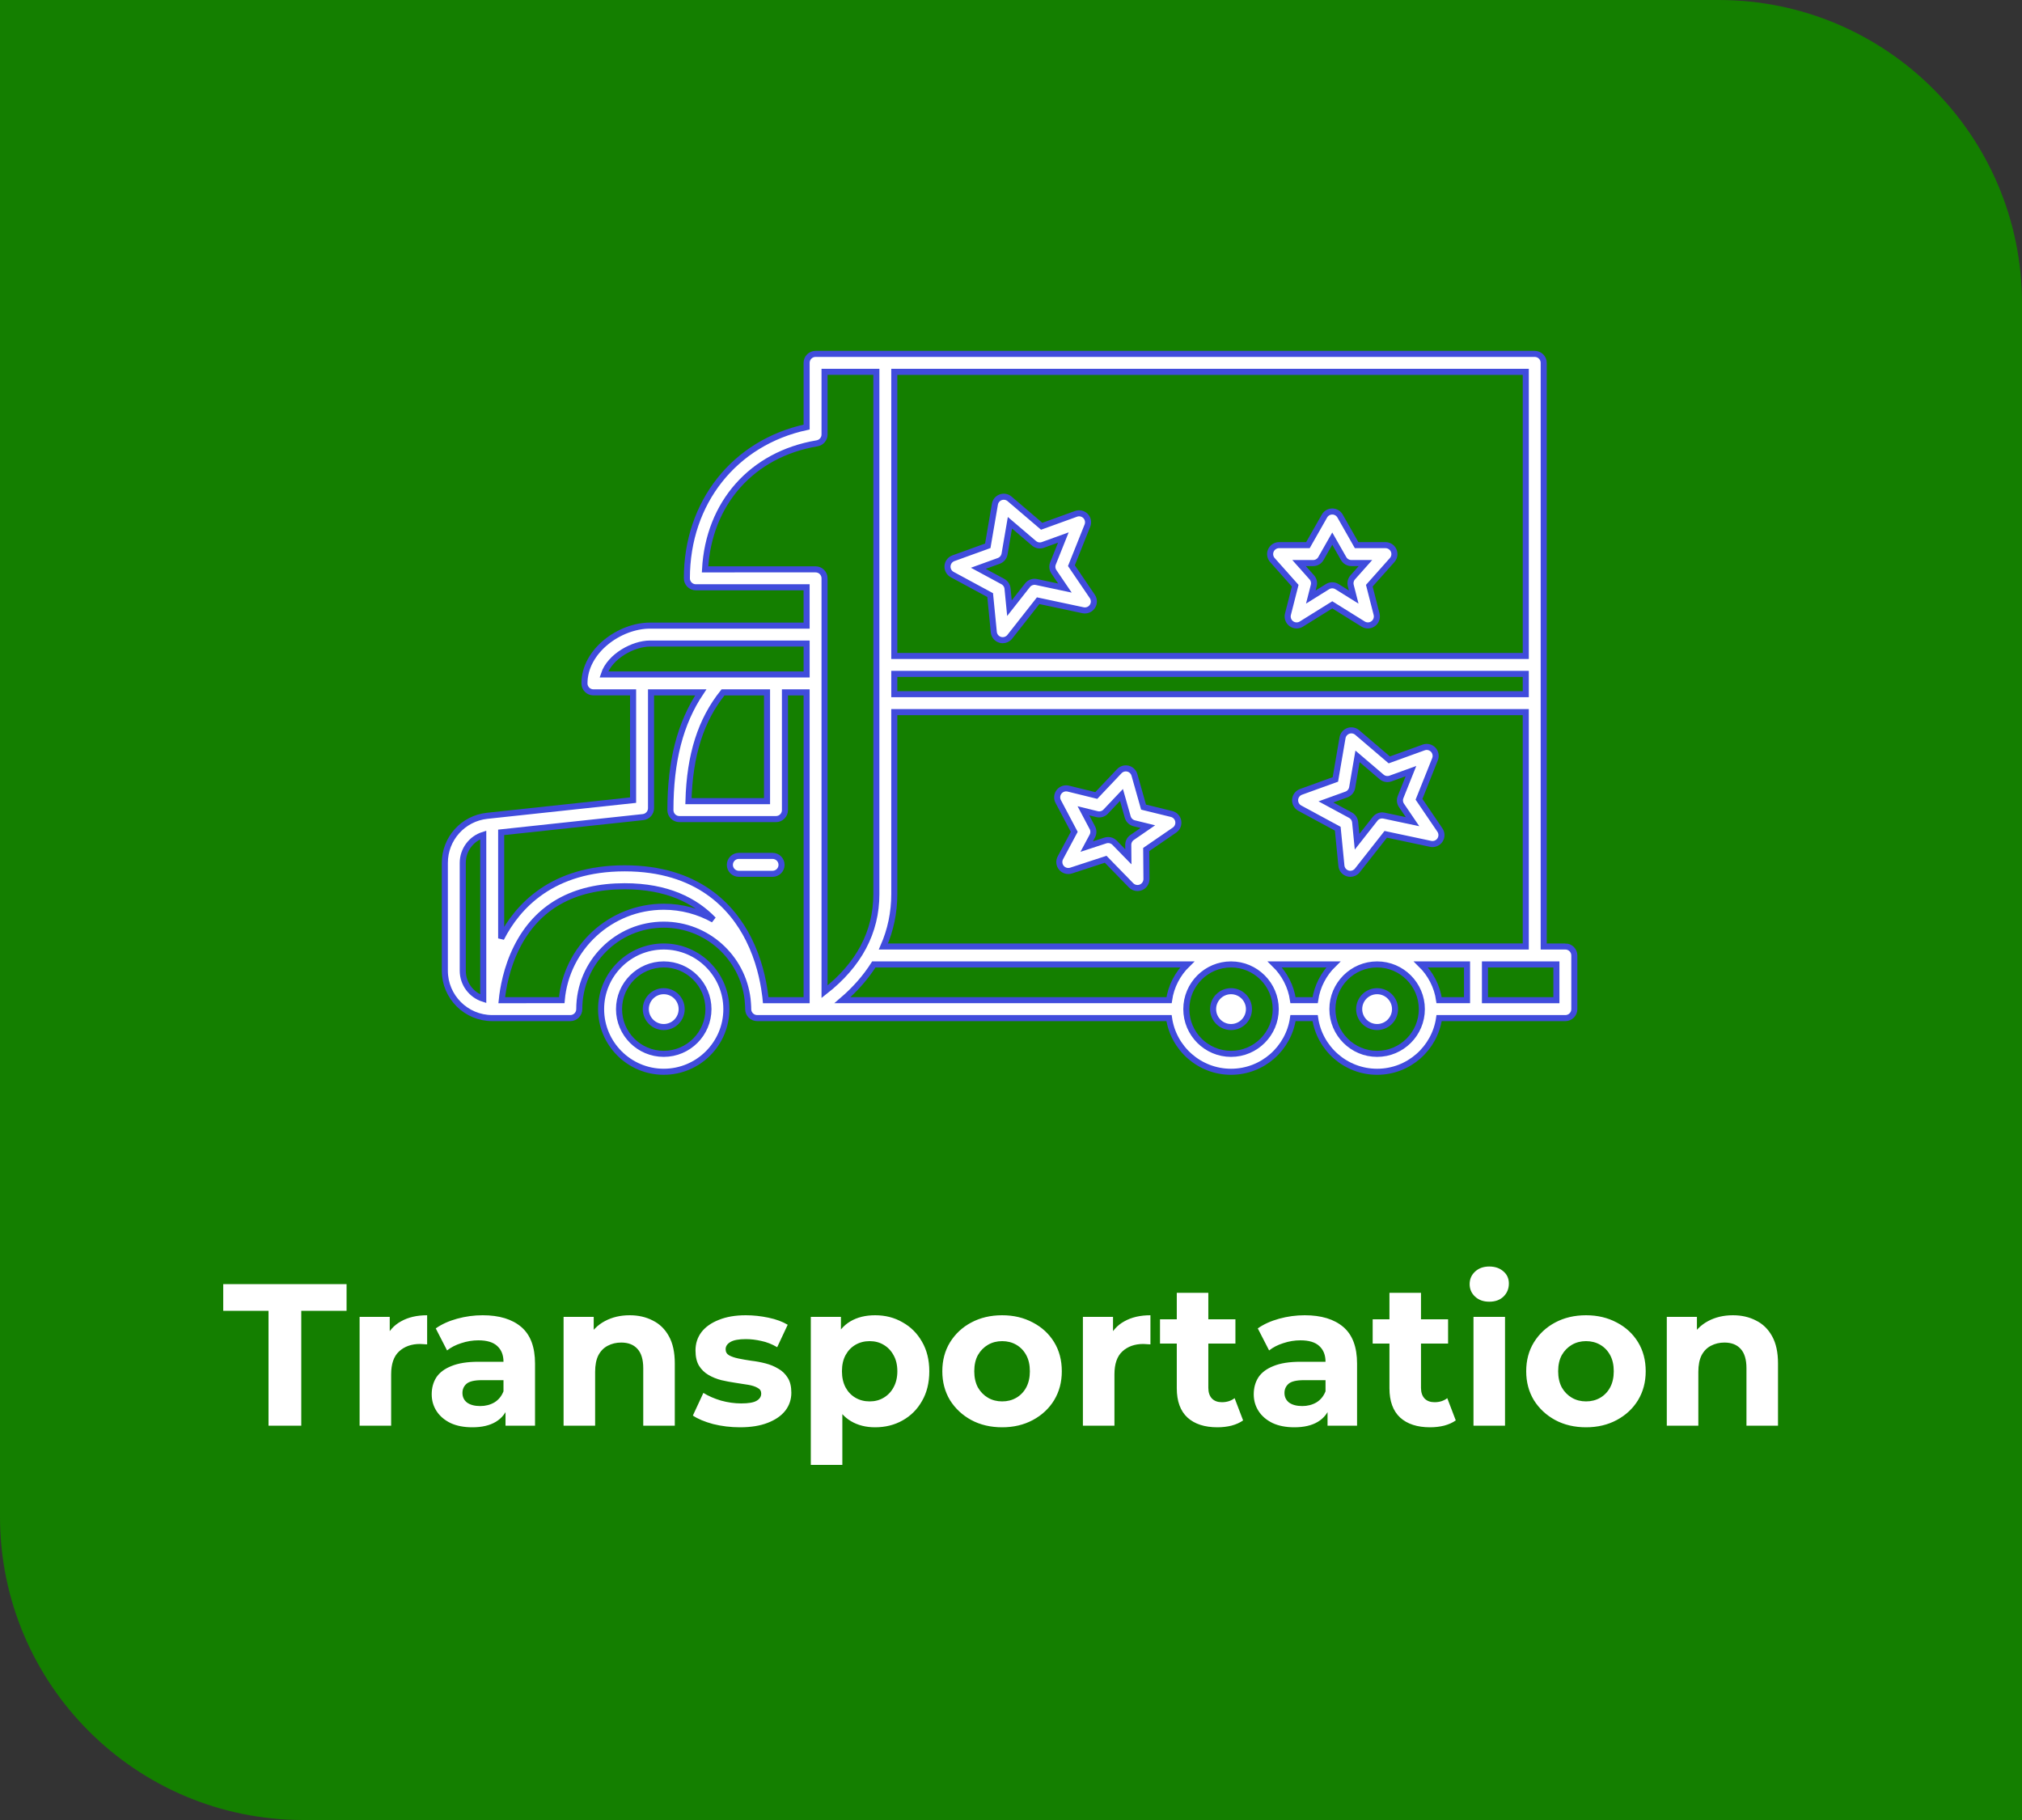 <svg width="200" height="180" viewBox="0 0 200 180" fill="none" xmlns="http://www.w3.org/2000/svg">
<rect x="0" y="0" width="200" height="180" fill="#333333" stroke="none"/>
<path d="M0 0H170C186.569 0 200 13.431 200 30V180H30C13.431 180 0 166.569 0 150V0Z" fill="#147F00"/>
<path d="M26.56 141V129.64H22.08V127H34.28V129.64H29.8V141H26.56ZM35.569 141V130.24H38.549V133.28L38.129 132.4C38.449 131.64 38.962 131.067 39.669 130.68C40.376 130.28 41.236 130.08 42.249 130.08V132.96C42.116 132.947 41.996 132.94 41.889 132.94C41.782 132.927 41.669 132.92 41.549 132.92C40.696 132.92 40.002 133.167 39.469 133.66C38.949 134.14 38.689 134.893 38.689 135.92V141H35.569ZM50.001 141V138.9L49.801 138.44V134.68C49.801 134.013 49.594 133.493 49.181 133.12C48.781 132.747 48.161 132.56 47.321 132.56C46.748 132.56 46.181 132.653 45.621 132.84C45.074 133.013 44.608 133.253 44.221 133.56L43.101 131.38C43.688 130.967 44.394 130.647 45.221 130.42C46.048 130.193 46.888 130.08 47.741 130.08C49.381 130.08 50.654 130.467 51.561 131.24C52.468 132.013 52.921 133.22 52.921 134.86V141H50.001ZM46.721 141.16C45.881 141.16 45.161 141.02 44.561 140.74C43.961 140.447 43.501 140.053 43.181 139.56C42.861 139.067 42.701 138.513 42.701 137.9C42.701 137.26 42.854 136.7 43.161 136.22C43.481 135.74 43.981 135.367 44.661 135.1C45.341 134.82 46.228 134.68 47.321 134.68H50.181V136.5H47.661C46.928 136.5 46.421 136.62 46.141 136.86C45.874 137.1 45.741 137.4 45.741 137.76C45.741 138.16 45.894 138.48 46.201 138.72C46.521 138.947 46.954 139.06 47.501 139.06C48.021 139.06 48.488 138.94 48.901 138.7C49.314 138.447 49.614 138.08 49.801 137.6L50.281 139.04C50.054 139.733 49.641 140.26 49.041 140.62C48.441 140.98 47.668 141.16 46.721 141.16ZM62.285 130.08C63.138 130.08 63.898 130.253 64.565 130.6C65.245 130.933 65.778 131.453 66.165 132.16C66.551 132.853 66.745 133.747 66.745 134.84V141H63.625V135.32C63.625 134.453 63.431 133.813 63.045 133.4C62.671 132.987 62.138 132.78 61.445 132.78C60.951 132.78 60.505 132.887 60.105 133.1C59.718 133.3 59.411 133.613 59.185 134.04C58.971 134.467 58.865 135.013 58.865 135.68V141H55.745V130.24H58.725V133.22L58.165 132.32C58.551 131.6 59.105 131.047 59.825 130.66C60.545 130.273 61.365 130.08 62.285 130.08ZM73.193 141.16C72.273 141.16 71.386 141.053 70.533 140.84C69.693 140.613 69.026 140.333 68.533 140L69.573 137.76C70.066 138.067 70.646 138.32 71.313 138.52C71.993 138.707 72.659 138.8 73.313 138.8C74.033 138.8 74.54 138.713 74.833 138.54C75.139 138.367 75.293 138.127 75.293 137.82C75.293 137.567 75.173 137.38 74.933 137.26C74.706 137.127 74.4 137.027 74.013 136.96C73.626 136.893 73.2 136.827 72.733 136.76C72.279 136.693 71.82 136.607 71.353 136.5C70.886 136.38 70.46 136.207 70.073 135.98C69.686 135.753 69.373 135.447 69.133 135.06C68.906 134.673 68.793 134.173 68.793 133.56C68.793 132.88 68.986 132.28 69.373 131.76C69.773 131.24 70.346 130.833 71.093 130.54C71.84 130.233 72.733 130.08 73.773 130.08C74.506 130.08 75.253 130.16 76.013 130.32C76.773 130.48 77.406 130.713 77.913 131.02L76.873 133.24C76.353 132.933 75.826 132.727 75.293 132.62C74.773 132.5 74.266 132.44 73.773 132.44C73.079 132.44 72.573 132.533 72.253 132.72C71.933 132.907 71.773 133.147 71.773 133.44C71.773 133.707 71.886 133.907 72.113 134.04C72.353 134.173 72.666 134.28 73.053 134.36C73.439 134.44 73.859 134.513 74.313 134.58C74.779 134.633 75.246 134.72 75.713 134.84C76.18 134.96 76.6 135.133 76.973 135.36C77.359 135.573 77.673 135.873 77.913 136.26C78.153 136.633 78.273 137.127 78.273 137.74C78.273 138.407 78.073 139 77.673 139.52C77.273 140.027 76.693 140.427 75.933 140.72C75.186 141.013 74.273 141.16 73.193 141.16ZM86.558 141.16C85.651 141.16 84.858 140.96 84.178 140.56C83.498 140.16 82.965 139.553 82.578 138.74C82.204 137.913 82.018 136.873 82.018 135.62C82.018 134.353 82.198 133.313 82.558 132.5C82.918 131.687 83.438 131.08 84.118 130.68C84.798 130.28 85.611 130.08 86.558 130.08C87.571 130.08 88.478 130.313 89.278 130.78C90.091 131.233 90.731 131.873 91.198 132.7C91.678 133.527 91.918 134.5 91.918 135.62C91.918 136.753 91.678 137.733 91.198 138.56C90.731 139.387 90.091 140.027 89.278 140.48C88.478 140.933 87.571 141.16 86.558 141.16ZM80.198 144.88V130.24H83.178V132.44L83.118 135.64L83.318 138.82V144.88H80.198ZM86.018 138.6C86.538 138.6 86.998 138.48 87.398 138.24C87.811 138 88.138 137.66 88.378 137.22C88.631 136.767 88.758 136.233 88.758 135.62C88.758 134.993 88.631 134.46 88.378 134.02C88.138 133.58 87.811 133.24 87.398 133C86.998 132.76 86.538 132.64 86.018 132.64C85.498 132.64 85.031 132.76 84.618 133C84.204 133.24 83.878 133.58 83.638 134.02C83.398 134.46 83.278 134.993 83.278 135.62C83.278 136.233 83.398 136.767 83.638 137.22C83.878 137.66 84.204 138 84.618 138.24C85.031 138.48 85.498 138.6 86.018 138.6ZM99.126 141.16C97.98 141.16 96.96 140.92 96.066 140.44C95.186 139.96 94.486 139.307 93.966 138.48C93.46 137.64 93.206 136.687 93.206 135.62C93.206 134.54 93.46 133.587 93.966 132.76C94.486 131.92 95.186 131.267 96.066 130.8C96.96 130.32 97.98 130.08 99.126 130.08C100.26 130.08 101.273 130.32 102.166 130.8C103.06 131.267 103.76 131.913 104.266 132.74C104.773 133.567 105.026 134.527 105.026 135.62C105.026 136.687 104.773 137.64 104.266 138.48C103.76 139.307 103.06 139.96 102.166 140.44C101.273 140.92 100.26 141.16 99.126 141.16ZM99.126 138.6C99.646 138.6 100.113 138.48 100.526 138.24C100.94 138 101.266 137.66 101.506 137.22C101.746 136.767 101.866 136.233 101.866 135.62C101.866 134.993 101.746 134.46 101.506 134.02C101.266 133.58 100.94 133.24 100.526 133C100.113 132.76 99.646 132.64 99.126 132.64C98.606 132.64 98.14 132.76 97.726 133C97.313 133.24 96.98 133.58 96.726 134.02C96.486 134.46 96.366 134.993 96.366 135.62C96.366 136.233 96.486 136.767 96.726 137.22C96.98 137.66 97.313 138 97.726 138.24C98.14 138.48 98.606 138.6 99.126 138.6ZM107.112 141V130.24H110.092V133.28L109.672 132.4C109.992 131.64 110.505 131.067 111.212 130.68C111.919 130.28 112.779 130.08 113.792 130.08V132.96C113.659 132.947 113.539 132.94 113.432 132.94C113.325 132.927 113.212 132.92 113.092 132.92C112.239 132.92 111.545 133.167 111.012 133.66C110.492 134.14 110.232 134.893 110.232 135.92V141H107.112ZM120.418 141.16C119.151 141.16 118.165 140.84 117.458 140.2C116.751 139.547 116.398 138.58 116.398 137.3V127.86H119.518V137.26C119.518 137.713 119.638 138.067 119.878 138.32C120.118 138.56 120.445 138.68 120.858 138.68C121.351 138.68 121.771 138.547 122.118 138.28L122.958 140.48C122.638 140.707 122.251 140.88 121.798 141C121.358 141.107 120.898 141.16 120.418 141.16ZM114.738 132.88V130.48H122.198V132.88H114.738ZM131.31 141V138.9L131.11 138.44V134.68C131.11 134.013 130.903 133.493 130.49 133.12C130.09 132.747 129.47 132.56 128.63 132.56C128.056 132.56 127.49 132.653 126.93 132.84C126.383 133.013 125.916 133.253 125.53 133.56L124.41 131.38C124.996 130.967 125.703 130.647 126.53 130.42C127.356 130.193 128.196 130.08 129.05 130.08C130.69 130.08 131.963 130.467 132.87 131.24C133.776 132.013 134.23 133.22 134.23 134.86V141H131.31ZM128.03 141.16C127.19 141.16 126.47 141.02 125.87 140.74C125.27 140.447 124.81 140.053 124.49 139.56C124.17 139.067 124.01 138.513 124.01 137.9C124.01 137.26 124.163 136.7 124.47 136.22C124.79 135.74 125.29 135.367 125.97 135.1C126.65 134.82 127.536 134.68 128.63 134.68H131.49V136.5H128.97C128.236 136.5 127.73 136.62 127.45 136.86C127.183 137.1 127.05 137.4 127.05 137.76C127.05 138.16 127.203 138.48 127.51 138.72C127.83 138.947 128.263 139.06 128.81 139.06C129.33 139.06 129.796 138.94 130.21 138.7C130.623 138.447 130.923 138.08 131.11 137.6L131.59 139.04C131.363 139.733 130.95 140.26 130.35 140.62C129.75 140.98 128.976 141.16 128.03 141.16ZM141.453 141.16C140.187 141.16 139.2 140.84 138.493 140.2C137.787 139.547 137.433 138.58 137.433 137.3V127.86H140.553V137.26C140.553 137.713 140.673 138.067 140.913 138.32C141.153 138.56 141.48 138.68 141.893 138.68C142.387 138.68 142.807 138.547 143.153 138.28L143.993 140.48C143.673 140.707 143.287 140.88 142.833 141C142.393 141.107 141.933 141.16 141.453 141.16ZM135.773 132.88V130.48H143.233V132.88H135.773ZM145.745 141V130.24H148.865V141H145.745ZM147.305 128.74C146.731 128.74 146.265 128.573 145.905 128.24C145.545 127.907 145.365 127.493 145.365 127C145.365 126.507 145.545 126.093 145.905 125.76C146.265 125.427 146.731 125.26 147.305 125.26C147.878 125.26 148.345 125.42 148.705 125.74C149.065 126.047 149.245 126.447 149.245 126.94C149.245 127.46 149.065 127.893 148.705 128.24C148.358 128.573 147.891 128.74 147.305 128.74ZM156.88 141.16C155.734 141.16 154.714 140.92 153.82 140.44C152.94 139.96 152.24 139.307 151.72 138.48C151.214 137.64 150.96 136.687 150.96 135.62C150.96 134.54 151.214 133.587 151.72 132.76C152.24 131.92 152.94 131.267 153.82 130.8C154.714 130.32 155.734 130.08 156.88 130.08C158.014 130.08 159.027 130.32 159.92 130.8C160.814 131.267 161.514 131.913 162.02 132.74C162.527 133.567 162.78 134.527 162.78 135.62C162.78 136.687 162.527 137.64 162.02 138.48C161.514 139.307 160.814 139.96 159.92 140.44C159.027 140.92 158.014 141.16 156.88 141.16ZM156.88 138.6C157.4 138.6 157.867 138.48 158.28 138.24C158.694 138 159.02 137.66 159.26 137.22C159.5 136.767 159.62 136.233 159.62 135.62C159.62 134.993 159.5 134.46 159.26 134.02C159.02 133.58 158.694 133.24 158.28 133C157.867 132.76 157.4 132.64 156.88 132.64C156.36 132.64 155.894 132.76 155.48 133C155.067 133.24 154.734 133.58 154.48 134.02C154.24 134.46 154.12 134.993 154.12 135.62C154.12 136.233 154.24 136.767 154.48 137.22C154.734 137.66 155.067 138 155.48 138.24C155.894 138.48 156.36 138.6 156.88 138.6ZM171.406 130.08C172.259 130.08 173.019 130.253 173.686 130.6C174.366 130.933 174.899 131.453 175.286 132.16C175.672 132.853 175.866 133.747 175.866 134.84V141H172.746V135.32C172.746 134.453 172.552 133.813 172.166 133.4C171.792 132.987 171.259 132.78 170.566 132.78C170.072 132.78 169.626 132.887 169.226 133.1C168.839 133.3 168.532 133.613 168.306 134.04C168.092 134.467 167.986 135.013 167.986 135.68V141H164.866V130.24H167.846V133.22L167.286 132.32C167.672 131.6 168.226 131.047 168.946 130.66C169.666 130.273 170.486 130.08 171.406 130.08Z" fill="white"/>
<path d="M137.986 99.802C137.986 100.782 137.191 101.576 136.212 101.576C135.233 101.576 134.439 100.782 134.439 99.802C134.439 98.823 135.233 98.029 136.212 98.029C137.191 98.029 137.986 98.824 137.986 99.802Z" fill="white"/>
<path d="M137.986 99.802C137.986 100.782 137.191 101.576 136.212 101.576C135.233 101.576 134.439 100.782 134.439 99.802C134.439 98.823 135.233 98.029 136.212 98.029C137.191 98.029 137.986 98.824 137.986 99.802" stroke="#404CDC" stroke-width="0.6"/>
<path d="M123.537 99.802C123.537 100.782 122.743 101.576 121.764 101.576C120.785 101.576 119.99 100.782 119.99 99.802C119.99 98.823 120.785 98.029 121.764 98.029C122.743 98.029 123.537 98.824 123.537 99.802Z" fill="white" stroke="#404CDC" stroke-width="0.6"/>
<path d="M65.652 93.609C62.236 93.609 59.456 96.389 59.456 99.804C59.456 103.22 62.236 105.999 65.652 105.999C69.067 105.999 71.847 103.22 71.847 99.804C71.847 96.389 69.068 93.609 65.652 93.609ZM65.652 104.226C63.213 104.226 61.23 102.243 61.23 99.804C61.23 97.366 63.213 95.382 65.652 95.382C68.09 95.382 70.074 97.366 70.074 99.804C70.074 102.243 68.09 104.226 65.652 104.226Z" fill="white" stroke="#404CDC" stroke-width="0.6"/>
<path d="M67.425 99.802C67.425 100.782 66.63 101.576 65.651 101.576C64.671 101.576 63.878 100.782 63.878 99.802C63.878 98.823 64.672 98.029 65.651 98.029C66.63 98.029 67.425 98.824 67.425 99.802Z" fill="white" stroke="#404CDC" stroke-width="0.6"/>
<path d="M154.834 93.61H152.691V35.887C152.691 35.398 152.294 35.001 151.805 35.001L80.671 35C80.181 35 79.784 35.397 79.784 35.886V42.236C72.668 43.762 67.94 49.684 67.94 57.197C67.94 57.686 68.337 58.083 68.827 58.083H79.783V61.874H64.291C61.294 61.874 57.81 64.371 57.81 67.59C57.81 68.079 58.207 68.476 58.696 68.476H62.62V79.134L48.186 80.684C45.799 80.94 44 82.943 44 85.343V96.005C44 98.589 46.102 100.691 48.686 100.691H56.411C56.9 100.691 57.297 100.294 57.297 99.805C57.297 95.198 61.045 91.45 65.651 91.45C69.921 91.45 73.451 94.671 73.944 98.81C73.977 99.134 73.992 99.391 74 99.566C74.002 99.645 74.006 99.724 74.006 99.804V99.806C74.007 100.295 74.403 100.691 74.893 100.691H115.632C116.064 103.688 118.648 106 121.763 106C124.878 106 127.463 103.689 127.894 100.691H130.083C130.514 103.688 133.099 106 136.214 106C139.329 106 141.913 103.689 142.345 100.691L154.833 100.692C155.323 100.692 155.72 100.295 155.72 99.805V94.496C155.72 94.007 155.323 93.609 154.833 93.609L154.834 93.61ZM87.379 93.61C88.091 91.987 88.456 90.251 88.456 88.427V70.428H150.917V93.609L87.379 93.61ZM140.548 95.383H145.107V98.918H142.345C142.147 97.543 141.496 96.312 140.548 95.383H140.548ZM126.097 95.383H131.881C130.933 96.312 130.282 97.542 130.084 98.918H127.895C127.697 97.543 127.046 96.312 126.097 95.383H126.097ZM86.432 95.383H117.431C116.483 96.312 115.832 97.542 115.634 98.918L83.331 98.918C84.593 97.833 85.629 96.65 86.432 95.383L86.432 95.383ZM150.918 68.656H88.457V66.647H150.918V68.656ZM150.918 64.874H88.457V36.775H150.918V64.874ZM69.738 56.311C70.091 49.776 74.361 44.928 80.817 43.845C81.245 43.773 81.558 43.403 81.558 42.97L81.558 36.774H86.683V88.427C86.683 92.189 84.96 95.43 81.558 98.083V57.197C81.558 56.707 81.161 56.31 80.672 56.31L69.738 56.311ZM64.293 63.648H79.785V66.703H59.728C60.325 64.888 62.651 63.648 64.292 63.648H64.293ZM75.868 68.477V79.236H68.097C68.22 74.656 69.319 71.211 71.516 68.477H75.868ZM63.602 80.813C64.052 80.764 64.394 80.384 64.394 79.931V68.477H69.317C67.276 71.523 66.312 75.275 66.312 80.122C66.312 80.611 66.709 81.008 67.198 81.008H76.754C77.244 81.008 77.641 80.611 77.641 80.122V68.477H79.784V98.919H75.741C75.722 98.695 75.692 98.474 75.659 98.254C75.485 96.926 75.066 94.914 74.047 92.887C72.441 89.689 69.011 85.878 61.789 85.878C54.628 85.878 51.196 89.627 49.572 92.808V82.32L63.602 80.813ZM45.773 96.007V85.344C45.773 84.053 46.612 82.948 47.799 82.571V98.78C46.626 98.403 45.773 97.303 45.773 96.006V96.007ZM65.652 89.677C60.365 89.677 56.013 93.747 55.562 98.918L49.63 98.919C49.744 97.788 50.087 95.732 51.116 93.683C53.127 89.68 56.718 87.651 61.789 87.651C66.003 87.651 68.762 89.079 70.57 90.957C69.114 90.143 67.436 89.677 65.652 89.677L65.652 89.677ZM121.764 104.227C119.326 104.227 117.342 102.243 117.342 99.805C117.342 97.367 119.326 95.383 121.764 95.383C124.202 95.383 126.186 97.367 126.186 99.805C126.185 102.243 124.202 104.227 121.764 104.227ZM136.214 104.227C133.776 104.227 131.792 102.243 131.792 99.805C131.792 97.368 133.776 95.383 136.214 95.383C138.652 95.383 140.636 97.367 140.636 99.805C140.636 102.243 138.652 104.227 136.214 104.227ZM153.947 98.919H146.88V95.384H153.947V98.919Z" fill="white" stroke="#404CDC" stroke-width="0.6"/>
<path d="M73.078 86.421H76.418C76.907 86.421 77.304 86.024 77.304 85.535C77.304 85.046 76.907 84.648 76.418 84.648H73.078C72.589 84.648 72.192 85.046 72.192 85.535C72.192 86.024 72.588 86.421 73.078 86.421Z" fill="white" stroke="#404CDC" stroke-width="0.6"/>
<path d="M128.112 57.925L127.393 60.749C127.304 61.1 127.437 61.47 127.728 61.684C127.884 61.797 128.068 61.855 128.252 61.855C128.414 61.855 128.577 61.81 128.721 61.721L131.778 59.818L134.834 61.721C135.142 61.913 135.534 61.898 135.826 61.683C136.119 61.469 136.251 61.1 136.162 60.749L135.442 57.925L137.7 55.39C137.932 55.13 137.99 54.756 137.847 54.438C137.704 54.119 137.387 53.914 137.038 53.914H134.185L132.548 51.036C132.39 50.759 132.096 50.588 131.778 50.588C131.459 50.588 131.165 50.759 131.007 51.036L129.37 53.914H126.518C126.169 53.914 125.852 54.119 125.708 54.438C125.566 54.756 125.623 55.13 125.856 55.39L128.112 57.925ZM129.885 55.688C130.203 55.688 130.498 55.517 130.655 55.24L131.777 53.269L132.899 55.24C133.056 55.517 133.35 55.688 133.669 55.688H135.059L133.804 57.098C133.608 57.318 133.534 57.621 133.607 57.906L133.898 59.05L132.245 58.021C131.958 57.842 131.595 57.842 131.308 58.021L129.655 59.05L129.947 57.906C130.02 57.621 129.945 57.318 129.75 57.098L128.494 55.688H129.885Z" fill="white" stroke="#404CDC" stroke-width="0.6"/>
<path d="M115.882 80.504L113.112 79.824L112.209 76.639C112.122 76.332 111.877 76.096 111.568 76.019C111.258 75.944 110.932 76.04 110.712 76.271L108.435 78.675L105.665 77.994C105.326 77.912 104.97 78.034 104.755 78.309C104.54 78.585 104.507 78.961 104.67 79.269L106.257 82.269L104.884 84.839C104.713 85.158 104.755 85.549 104.987 85.827C105.22 86.104 105.598 86.211 105.942 86.1L109.364 84.982L111.877 87.559C112.048 87.734 112.278 87.827 112.512 87.827C112.625 87.827 112.74 87.805 112.849 87.76C113.184 87.622 113.401 87.295 113.399 86.933L113.374 84.019L116.172 82.097C116.46 81.898 116.604 81.55 116.542 81.206C116.48 80.862 116.221 80.588 115.882 80.504L115.882 80.504ZM111.983 82.824C111.74 82.991 111.595 83.267 111.598 83.562L111.608 84.742L110.248 83.348C110.079 83.174 109.849 83.081 109.614 83.081C109.521 83.081 109.428 83.095 109.338 83.124L107.487 83.729L108.043 82.688C108.182 82.428 108.183 82.117 108.044 81.856L107.162 80.188L108.512 80.52C108.822 80.596 109.148 80.5 109.367 80.269L110.927 78.622L111.546 80.805C111.633 81.111 111.877 81.347 112.187 81.424L113.537 81.755L111.983 82.824Z" fill="white" stroke="#404CDC" stroke-width="0.6"/>
<path d="M94.185 56.825L97.939 58.855L98.299 62.517C98.334 62.877 98.585 63.179 98.933 63.281C99.015 63.305 99.099 63.316 99.182 63.316C99.449 63.316 99.708 63.196 99.879 62.978L102.685 59.41L107.125 60.354C107.48 60.43 107.844 60.282 108.046 59.981C108.248 59.681 108.246 59.287 108.043 58.988L105.975 55.944L107.559 51.982C107.689 51.657 107.616 51.287 107.374 51.036C107.13 50.785 106.763 50.7 106.435 50.819L103.036 52.049L99.859 49.339C99.616 49.132 99.281 49.071 98.981 49.18C98.682 49.289 98.463 49.55 98.409 49.864L97.703 53.98L94.304 55.21C93.976 55.329 93.748 55.63 93.722 55.978C93.697 56.328 93.877 56.659 94.185 56.825L94.185 56.825ZM98.791 55.472C99.091 55.364 99.309 55.103 99.364 54.788L99.894 51.7L102.278 53.733C102.52 53.941 102.855 54.002 103.155 53.892L105.179 53.16L104.153 55.724C104.043 55.998 104.077 56.308 104.243 56.551L105.336 58.161L102.513 57.561C102.183 57.49 101.841 57.614 101.632 57.88L99.847 60.148L99.657 58.212C99.629 57.919 99.456 57.659 99.197 57.518L96.767 56.205L98.791 55.472Z" fill="white" stroke="#404CDC" stroke-width="0.6"/>
<path d="M142.425 82.094L140.357 79.05L141.941 75.087C142.071 74.763 141.998 74.393 141.755 74.142C141.512 73.89 141.145 73.806 140.817 73.925L137.418 75.155L134.241 72.445C133.998 72.238 133.663 72.177 133.363 72.286C133.064 72.394 132.845 72.655 132.791 72.97L132.085 77.086L128.686 78.316C128.358 78.435 128.13 78.735 128.104 79.084C128.078 79.432 128.259 79.763 128.567 79.929L132.321 81.959L132.681 85.621C132.716 85.981 132.967 86.284 133.315 86.385C133.397 86.409 133.481 86.421 133.563 86.421C133.831 86.421 134.09 86.3 134.26 86.082L137.067 82.514L141.507 83.458C141.861 83.534 142.225 83.386 142.427 83.086C142.629 82.786 142.628 82.393 142.425 82.094L142.425 82.094ZM136.896 80.666C136.564 80.595 136.224 80.719 136.014 80.984L134.23 83.252L134.04 81.316C134.011 81.023 133.838 80.763 133.579 80.623L131.149 79.309L133.173 78.577C133.473 78.468 133.691 78.207 133.745 77.893L134.275 74.804L136.659 76.838C136.902 77.045 137.237 77.106 137.537 76.997L139.56 76.264L138.535 78.828C138.425 79.102 138.459 79.413 138.625 79.656L139.718 81.265L136.896 80.666Z" fill="white" stroke="#404CDC" stroke-width="0.6"/>
</svg>

